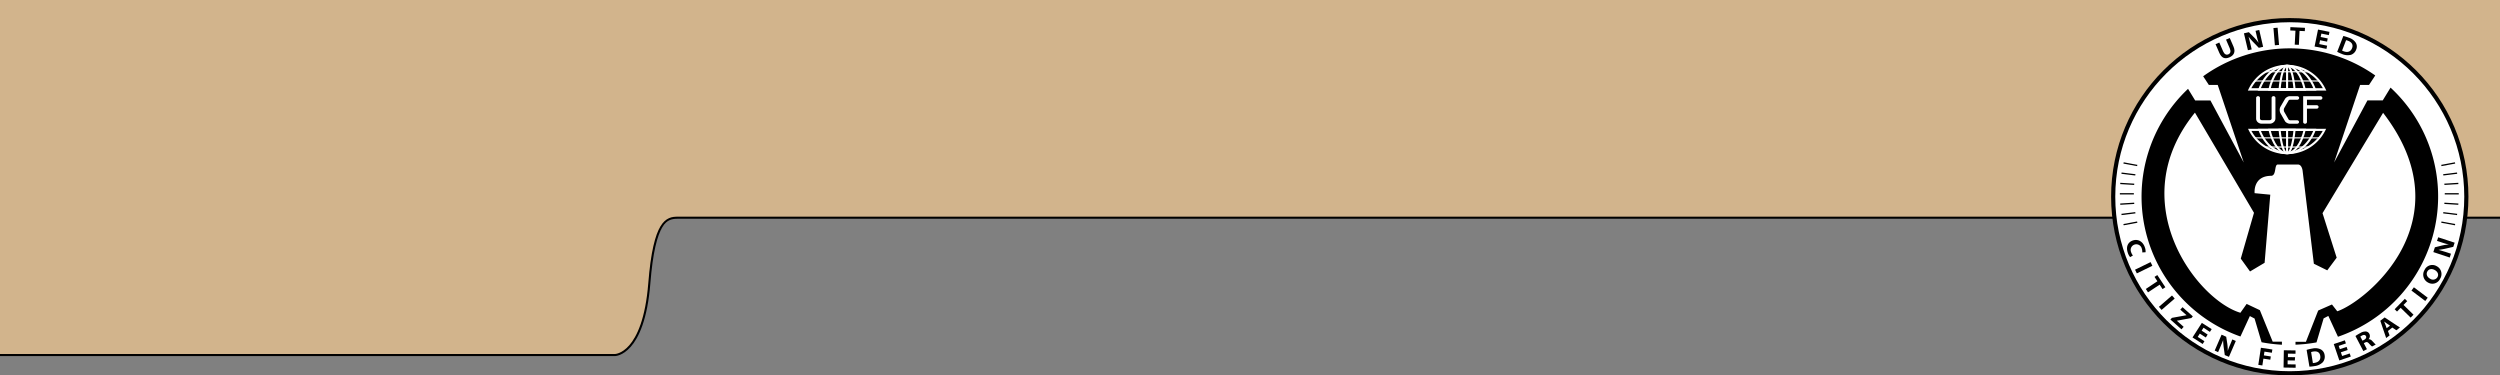 <svg xmlns="http://www.w3.org/2000/svg" viewBox="0 0 1200 180.18">
  <rect x="0" y="0" width="1200" height="180.18" fill="#808080" stroke="none"/>
  <defs>
    <style>
      .cls-1 {
        fill: tan;
      }

      .cls-2, .cls-5 {
        fill: none;
      }

      .cls-2, .cls-3 {
        stroke: #000;
      }

      .cls-2, .cls-3, .cls-5 {
        stroke-miterlimit: 10;
      }

      .cls-3, .cls-4 {
        fill: #fff;
      }

      .cls-3 {
        stroke-width: 2px;
      }

      .cls-5 {
        stroke: #fff;
      }
    </style>
  </defs>
  <title>header_bg_2</title>
  <g id="Layer_2" data-name="Layer 2">
    <g id="header_bg">
      <g id="shape">
        <path class="cls-1" d="M1200,104.5H325.38c-11.38,0-13.71,23.5-13.71,31.5s-5.34,34.42-16.5,34.42H0V0H1200Z"/>
        <path class="cls-2" d="M0,170.42H295.17s13.75,0,16.5-34.42c2.42-30.33,8.46-31.5,13.71-31.5H1200"/>
      </g>
      <g id="UCF_Logo">
        <circle id="Outer_Ring" class="cls-3" cx="1099.09" cy="94.43" r="84.76"/>
        <path id="bird" d="M1147.41,42.15l-3.7,6.05h-7.34l-16,29.79,12.49-37.21h4.26l3-4.56a71.19,71.19,0,0,0-82.6.39l2.73,4.17h4.26L1077,78l-16-29.79h-7.33l-3.41-5.57a71.19,71.19,0,0,0,25.15,118.88l4.52-9.81,2.26,1.18,3.37,11.39a73.09,73.09,0,0,0,9.76,1.19V164h-4.43l-6.16-15.12-6.34-3-3,4.25c-20.92-6.25-56.77-53.06-21.82-96.07l28.34,48.08-6.34,22,4.44,6.16,7-4.16,2.72-32.69-7.52-.73s-.9-8.24,7.88-8.33c2.72,0,1.45-5.43,3.26-5.43h9.6c2.17,0,2.35,3.44,2.35,3.44l5.35,44.19,6.43,3.17,4.52-6.07-6.79-21.37,29.07-48.17c40,51.88-8.6,90.82-22,95.26l-2.54-3.26-6.61,2.9-5.89,15h-5v1.39a69.54,69.54,0,0,0,10.08-1.09l3.42-11.53,2.26-1.18,4.62,10a71.19,71.19,0,0,0,25.25-119.58Z"/>
        <g id="text_UNITED">
          <path d="M1065.27,20.42l1.81,4.19c.6,1.38,1.5,1.92,2.53,1.47s1.3-1.45.69-2.86l-1.81-4.2,1.8-.77,1.79,4.13c1.07,2.48.23,4.2-1.94,5.14s-3.78.38-4.9-2.22l-1.78-4.1Z"/>
          <path d="M1079,24.1,1077.09,16l2.36-.55L1082,18a22.78,22.78,0,0,1,2.14,2.57h0a28.66,28.66,0,0,1-.89-3.23l-.59-2.55,1.78-.41,1.86,8.09-2.07.48-2.62-2.69a30.6,30.6,0,0,1-2.29-2.63l0,0c.33,1.14.6,2.25.88,3.47l.61,2.63Z"/>
          <path d="M1093.25,13.3l.69,8.27-2,.16-.69-8.27Z"/>
          <path d="M1101.82,14.74l-2.5-.12.07-1.6,7,.33-.08,1.6-2.53-.12-.31,6.69-2-.09Z"/>
          <path d="M1117,20l-3.37-.69-.37,1.85,3.76.76-.32,1.55L1111,22.32l1.65-8.13,5.5,1.11-.32,1.55-3.57-.72-.34,1.63,3.38.69Z"/>
          <path d="M1124.8,17.27a21.55,21.55,0,0,1,2.71.85,6.14,6.14,0,0,1,3.16,2.24,3.51,3.51,0,0,1,.31,3.39,4.1,4.1,0,0,1-2.54,2.57,6.79,6.79,0,0,1-4.4-.45,18.32,18.32,0,0,1-2.19-1Zm-.6,7a4.89,4.89,0,0,0,.71.32c1.86.74,3.41.27,4.09-1.49.63-1.61-.18-2.85-1.88-3.51a5.69,5.69,0,0,0-1-.3Z"/>
        </g>
        <g id="text_CITIZEN_FEDERATION" data-name="text_CITIZEN FEDERATION">
          <path d="M1022.47,123.42a6.1,6.1,0,0,1-1.15-2.17c-1-3,.23-5.09,2.47-5.83,2.6-.85,4.86.64,5.74,3.3a5.6,5.6,0,0,1,.34,2.36l-1.58.08a4.82,4.82,0,0,0-.24-1.87,2.71,2.71,0,1,0-5.13,1.71,5.13,5.13,0,0,0,.88,1.64Z"/>
          <path d="M1033.14,127.58l-7.46,3.64-.86-1.77,7.46-3.64Z"/>
          <path d="M1035.55,135l-1.38-2.09,1.34-.88,3.86,5.84-1.34.89-1.4-2.12-5.59,3.69L1030,138.7Z"/>
          <path d="M1043.85,143.32l-6.29,5.43-1.28-1.48,6.28-5.43Z"/>
          <path d="M1042.54,152.57l7-1.27,0,0-3-2.65,1.07-1.2,4.95,4.4-.69.79-7,1.31,0,0,3.29,2.93-1.07,1.19-5.31-4.72Z"/>
          <path d="M1058.8,162l-2.89-1.87-1,1.58,3.22,2.08-.85,1.33-4.88-3.14,4.49-7,4.72,3-.86,1.33-3.06-2-.91,1.4,2.89,1.87Z"/>
          <path d="M1063.06,168.27l3.3-7.62,2.22,1,.54,3.47a23.48,23.48,0,0,1,.2,3.34h0a29.12,29.12,0,0,1,1.19-3.12l1-2.41,1.68.73-3.29,7.62-2-.85-.52-3.72a32.7,32.7,0,0,1-.28-3.47l0,0c-.41,1.12-.85,2.17-1.35,3.32l-1.07,2.48Z"/>
          <path d="M1085.23,166.92l5.5.84-.24,1.56-3.55-.54-.28,1.81,3.32.5-.23,1.57-3.32-.51-.5,3.27-1.94-.29Z"/>
          <path d="M1101.51,173.05l-3.45-.06,0,1.88,3.85.06,0,1.59-5.8-.1.13-8.3,5.61.09,0,1.59-3.65-.06,0,1.67,3.44.05Z"/>
          <path d="M1107.18,167.94a21,21,0,0,1,2.76-.64,6.1,6.1,0,0,1,3.87.33,3.53,3.53,0,0,1,2,2.77,4.08,4.08,0,0,1-.9,3.5,6.75,6.75,0,0,1-4,1.83,17.68,17.68,0,0,1-2.39.26Zm3,6.33a4.94,4.94,0,0,0,.77-.09c2-.3,3.07-1.49,2.77-3.35s-1.59-2.37-3.39-2.08a4.92,4.92,0,0,0-1,.25Z"/>
          <path d="M1126.88,168l-3.26,1.1.6,1.78,3.64-1.23.51,1.5-5.49,1.86-2.67-7.86,5.32-1.8.5,1.5-3.45,1.17.53,1.58,3.26-1.1Z"/>
          <path d="M1130.62,161.29a18.12,18.12,0,0,1,2.34-1.43,4.54,4.54,0,0,1,2.83-.73,2.09,2.09,0,0,1,1.52,1.17,2.18,2.18,0,0,1-.41,2.51l0,0a2.22,2.22,0,0,1,1.72.81c.69.7,1.43,1.55,1.73,1.77l-1.77.93a11.44,11.44,0,0,1-1.44-1.41c-.71-.8-1.17-.87-1.94-.48l-.58.3,1.5,2.88-1.72.9Zm3.37,2.25.78-.41c.89-.47,1.23-1.15.89-1.79s-1.05-.72-1.85-.3a4.66,4.66,0,0,0-.85.53Z"/>
          <path d="M1146.21,158.88,1147,161l-1.64,1.25-2.82-8.28,2.09-1.6,7.34,4.84-1.73,1.32-1.92-1.31Zm1-2.58-1.55-1.05c-.43-.29-.89-.63-1.28-.91h0c.17.46.41,1,.59,1.45l.62,1.75Z"/>
          <path d="M1152.32,147.76l-1.75,1.79-1.14-1.12,4.89-5,1.14,1.12-1.77,1.82,4.79,4.68-1.37,1.4Z"/>
          <path d="M1158.67,137.9l6.63,5-1.17,1.57-6.64-5Z"/>
          <path d="M1169.59,127.76a4.23,4.23,0,0,1,1.65,6.07,4.09,4.09,0,0,1-5.78,1.79,4.25,4.25,0,0,1-1.69-6A4.09,4.09,0,0,1,1169.59,127.76Zm-3.18,6A2.47,2.47,0,0,0,1170,133c.7-1.28.08-2.62-1.32-3.39s-2.85-.57-3.56.73S1165.05,133,1166.41,133.76Z"/>
          <path d="M1175.88,123.62,1168,121l.75-2.3,3.41-.85a22,22,0,0,1,3.32-.5v0a28.9,28.9,0,0,1-3.22-.9l-2.49-.82.57-1.73,7.89,2.59-.66,2-3.66.85a31.65,31.65,0,0,1-3.44.6v0c1.15.31,2.24.65,3.42,1l2.57.84Z"/>
        </g>
        <g id="UCF">
          <path class="cls-4" d="M1082.94,56.89V47a.78.78,0,0,1,.28-.6.94.94,0,0,1,1.28,0,.74.74,0,0,1,.28.58v9.88a.74.74,0,0,0,.27.57.91.91,0,0,0,.65.25h3.75a.93.93,0,0,0,.65-.24.74.74,0,0,0,.27-.58V47a.78.78,0,0,1,.27-.6.9.9,0,0,1,.65-.25.91.91,0,0,1,.65.25.78.78,0,0,1,.27.6v9.84a2.3,2.3,0,0,1-.82,1.78,2.76,2.76,0,0,1-1.94.75h-3.75a2.8,2.8,0,0,1-2-.74A2.31,2.31,0,0,1,1082.94,56.89Z"/>
          <path class="cls-4" d="M1099.27,57.73h3.32a1,1,0,0,1,.66.24.77.77,0,0,1,.28.59.79.79,0,0,1-.28.6,1,1,0,0,1-.66.24h-3.43a2.89,2.89,0,0,1-1.36-.38,2.42,2.42,0,0,1-1-.84l-2.12-3.73a3.57,3.57,0,0,1-.43-1.66,3.14,3.14,0,0,1,.41-1.62l2.14-3.69a2.69,2.69,0,0,1,1-.91,2.43,2.43,0,0,1,1.25-.39h3.62a.9.9,0,0,1,.65.25.76.76,0,0,1,.27.58.8.8,0,0,1-.27.61.88.88,0,0,1-.65.25h-3.49a.81.81,0,0,0-.71.47l-2,3.46a1.85,1.85,0,0,0-.24,1,2,2,0,0,0,.27,1l1.94,3.4A.93.93,0,0,0,1099.27,57.73Z"/>
          <path class="cls-4" d="M1105.52,58.56V46.18h8.32a.92.92,0,0,1,.64.25.74.74,0,0,1,.28.58.8.8,0,0,1-.27.61.93.93,0,0,1-.65.25h-6.49V50.5H1112a1,1,0,0,1,.65.24.8.8,0,0,1,0,1.18.91.91,0,0,1-.65.25h-4.66v6.39a.78.78,0,0,1-.27.6,1,1,0,0,1-1.29,0A.78.78,0,0,1,1105.52,58.56Z"/>
        </g>
        <g id="globe_lines">
          <rect id="line3" class="cls-4" x="1079.92" y="42.41" width="35.77" height="0.54"/>
          <rect id="line2" class="cls-4" x="1082.41" y="38.6" width="30.79" height="0.54"/>
          <polygon id="line1" class="cls-4" points="1108.39 34.71 1087.2 34.71 1087.66 34.17 1107.94 34.17 1108.39 34.71"/>
          <rect id="line3-2" data-name="line3" class="cls-4" x="1079.87" y="62.15" width="35.86" height="0.54" transform="translate(2195.6 124.83) rotate(180)"/>
          <rect id="line2-2" data-name="line2" class="cls-4" x="1082.41" y="65.91" width="30.79" height="0.54" transform="translate(2195.6 132.36) rotate(180)"/>
          <polygon id="line1-2" data-name="line1" class="cls-4" points="1087.12 70.3 1108.47 70.3 1108.02 70.84 1087.58 70.84 1087.12 70.3"/>
          <g id="vertical_lines">
            <g>
              <path class="cls-5" d="M1111.18,43c-2.49-6.77-7.55-11.41-13.38-11.41s-10.89,4.64-13.38,11.41Z"/>
              <path class="cls-5" d="M1084.51,62.33C1087,69,1092,73.51,1097.8,73.51s10.77-4.53,13.29-11.18Z"/>
            </g>
            <g>
              <path class="cls-5" d="M1106.31,43c-1.59-6.77-4.8-11.41-8.51-11.41s-6.93,4.64-8.51,11.41Z"/>
              <path class="cls-5" d="M1089.34,62.33c1.61,6.65,4.79,11.18,8.46,11.18s6.85-4.53,8.46-11.18Z"/>
            </g>
            <g>
              <path class="cls-5" d="M1101.42,43c-.67-6.77-2-11.41-3.62-11.41s-3,4.64-3.62,11.41Z"/>
              <path class="cls-5" d="M1094.2,62.33c.68,6.65,2,11.18,3.6,11.18s2.92-4.53,3.6-11.18Z"/>
            </g>
            <g id="outer_line">
              <path class="cls-5" d="M1079.86,62.33a20,20,0,0,0,35.88,0Z"/>
              <path class="cls-5" d="M1115.85,43a20,20,0,0,0-36.1,0Z"/>
            </g>
            <line class="cls-5" x1="1097.8" y1="31.54" x2="1097.8" y2="42.95"/>
            <line id="vert" class="cls-5" x1="1097.8" y1="73.51" x2="1097.8" y2="62.33"/>
          </g>
        </g>
        <g id="dashes">
          <g id="_2_dashes" data-name="2_dashes">
            <rect x="1173.48" y="92.71" width="6.72" height="0.63"/>
            <rect x="1017.53" y="92.71" width="6.72" height="0.63"/>
          </g>
          <g id="_2_dashes-2" data-name="2_dashes">
            <polygon points="1180.03 88.37 1173.33 88.78 1173.28 88.15 1179.98 87.74 1180.03 88.37"/>
            <polygon points="1024.45 97.9 1017.75 98.31 1017.7 97.68 1024.4 97.27 1024.45 97.9"/>
          </g>
          <g id="_2_dashes-3" data-name="2_dashes">
            <polygon points="1179.46 83.42 1172.81 84.24 1172.71 83.62 1179.36 82.8 1179.46 83.42"/>
            <polygon points="1025.02 102.43 1018.37 103.25 1018.27 102.63 1024.92 101.81 1025.02 102.43"/>
          </g>
          <g id="_2_dashes-4" data-name="2_dashes">
            <polygon points="1178.5 78.52 1171.93 79.74 1171.78 79.13 1178.35 77.9 1178.5 78.52"/>
            <polygon points="1025.95 106.92 1019.38 108.15 1019.23 107.53 1025.8 106.31 1025.95 106.92"/>
          </g>
          <g id="_2_dashes-5" data-name="2_dashes">
            <polygon points="1179.98 98.31 1173.28 97.9 1173.33 97.27 1180.03 97.68 1179.98 98.31"/>
            <polygon points="1024.4 88.78 1017.7 88.37 1017.75 87.74 1024.45 88.15 1024.4 88.78"/>
          </g>
          <g id="_2_dashes-6" data-name="2_dashes">
            <polygon points="1179.36 103.25 1172.71 102.43 1172.81 101.81 1179.46 102.63 1179.36 103.25"/>
            <polygon points="1024.92 84.24 1018.27 83.42 1018.37 82.8 1025.02 83.62 1024.92 84.24"/>
          </g>
          <g id="_2_dashes-7" data-name="2_dashes">
            <polygon points="1178.35 108.15 1171.78 106.92 1171.93 106.31 1178.5 107.53 1178.35 108.15"/>
            <polygon points="1025.8 79.74 1019.23 78.52 1019.38 77.9 1025.95 79.13 1025.8 79.74"/>
          </g>
        </g>
      </g>
    </g>
  </g>
</svg>
